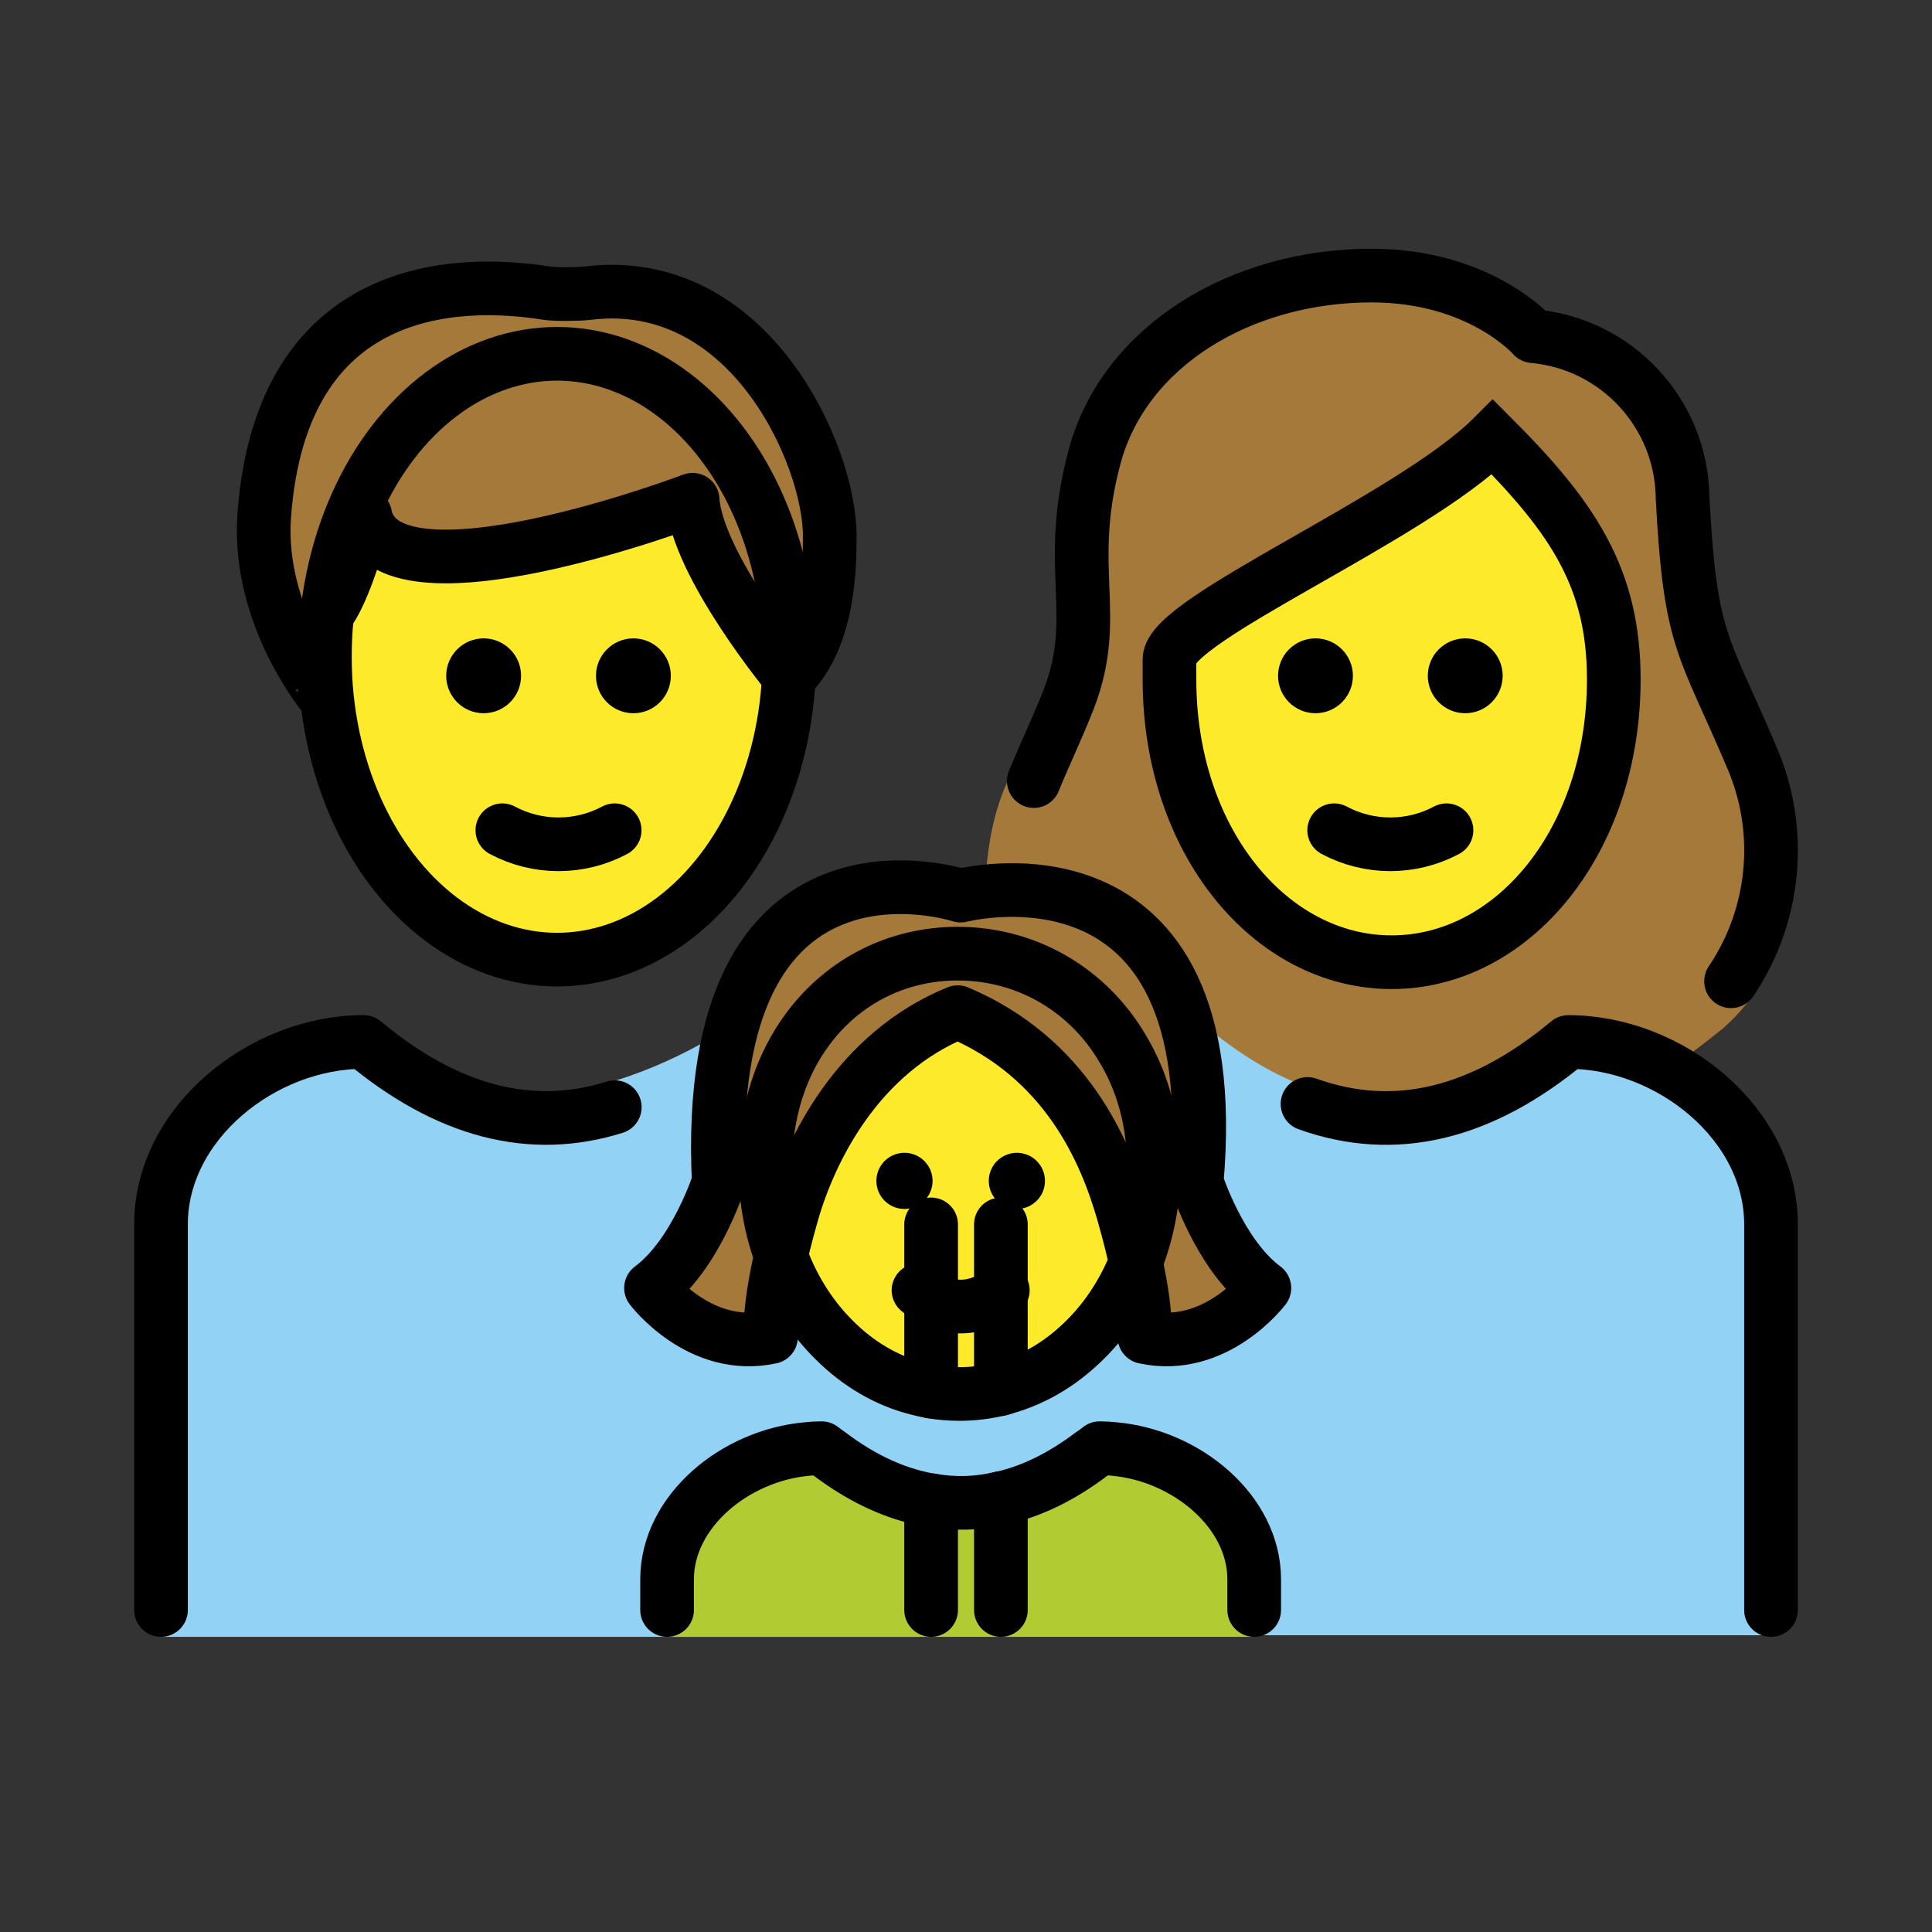 <svg id="emoji" xmlns="http://www.w3.org/2000/svg" viewBox="0 0 72 72">
  
  <rect x="0" y="0" width="72" height="72" fill="#333333" stroke="none"/>
  
  <g id="color">
    <rect x="19.419" y="48.085" fill="#92D3F5" stroke="#92D3F5" stroke-width="0.5" stroke-linecap="round" stroke-linejoin="round" stroke-miterlimit="10" width="32.132" height="11.701"></rect>
    <path fill="#A57939" d="M64.013,38.479c0.189-0.1,3.987-3.239,1.603-6.791c-0.346-0.672-1.711-4.694-1.973-5.403
			c-1.162-2.576-1.597-3.539-1.854-8.29c0.021-2.909-2.207-5.344-5.112-5.587
			c-0.21-0.014-0.406-0.112-0.543-0.27c-0.073-0.079-1.902-2.091-5.72-2.091c-4.895,0-9.034,2.664-10.062,6.479
			c-0.422,1.585-0.572,3.23-0.445,4.865c0.161,1.59-0.045,3.196-0.601,4.695
			c-0.196,0.596-0.495,1.152-0.883,1.645c-2.979,3.481-1.147,10.549-1.299,10.319
			C37.123,38.05,49.667,50.141,64.013,38.479z" stroke="none"></path>
    <path fill="#92D3F5" stroke="#92D3F5" stroke-width="0.5" stroke-linecap="round" stroke-linejoin="round" stroke-miterlimit="10" d="
			M66.22,60.69H37l0.16-2.48l0.14-2.04v-0.03l0.02-0.31c1.12-0.25,2.25-0.8,3.37-1.65v-3.96l-0.54-0.02
			c-0.75,0.68-1.61,1.18-2.55,1.47l0.1-1.54l0.36-5.42c0-2.5,1.69-4.56,3.79-5.61c0.89-0.46,1.85-0.73,2.79-0.77
			c4.73,4,9.51,4,14.23,0c3.16,0.15,6.59,2.83,6.59,6.38L66.22,60.69z"></path>
    <ellipse fill="#FCEA2B" stroke="none" stroke-width="2" stroke-miterlimit="10" cx="20.761" cy="24.474" rx="8.655" ry="11.289"></ellipse>
    <path fill="#A57939" d="M9.848,19.206c0.641-8.716,7.226-8.809,10.537-8.279c0.321,0.051,1.222,0.035,1.505,0
			c6.021-0.753,9.031,6.021,9.031,9.031c0,1.065,0,3.763-1.505,5.268c0,0-3.447-4.172-3.605-6.602
			c0,0-11.447,4.344-12.2,0.581c0,0-0.753,3.01-1.505,3.763c0,0,0,2.258,0,3.01
			C12.106,25.979,9.572,22.959,9.848,19.206z" stroke="none"></path>
    <path fill="#92D3F5" d="M34.24,44.93v6.83c-1.19-0.29-2.26-0.93-3.15-1.82h-0.17v4.25c1.1,0.83,2.21,1.37,3.32,1.63V61H6V45.15
			c0-3.57,3.98-6.67,7.11-6.82c4.69,4.03,10.18,2.63,14.89-0.58c0.72,0.03,1.43,0.24,2.11,0.59C32.4,39.49,34.24,42.18,34.24,44.93z
			" stroke="none"></path>
    <path fill="#FFFFFF" d="M34.24,51.76c-1.19-0.29-2.26-0.93-3.15-1.82l3.15,0.1l0.46,0.01l2.6,0.07l0.4,0.01l2.45,0.07
			c-0.75,0.68-1.61,1.18-2.55,1.47c-0.1,0.03-0.2,0.06-0.3,0.09c-0.5,0.12-1.01,0.19-1.54,0.19c-0.36,0-0.72-0.03-1.06-0.09
			C34.54,51.83,34.39,51.8,34.24,51.76z" stroke="none"></path>
    <path fill="#FFFFFF" d="M40.69,54.18v3.14l-3.39,0.86l-0.14,0.03L35.9,58.53l-1.2-0.4l-0.46-0.16l-3.32-1.12v-2.66
			c1.1,0.83,2.21,1.37,3.32,1.63c0.16,0.04,0.31,0.07,0.46,0.09c0.87,0.15,1.73,0.13,2.6-0.08c0,0,0.01,0.01,0.02,0
			C38.44,55.58,39.57,55.03,40.69,54.18z" stroke="none"></path>
    <path fill="#fcea2b" stroke="none" stroke-width="2" stroke-miterlimit="10" d="M43,43.47c0,2.75-1.12,5.19-2.85,6.73
			c-0.75,0.68-1.61,1.18-2.55,1.47c-0.1,0.03-0.2,0.06-0.3,0.09c-0.5,0.12-1.01,0.19-1.54,0.19c-0.36,0-0.72-0.03-1.06-0.09
			c-0.16-0.03-0.31-0.06-0.46-0.1c-1.19-0.29-2.26-0.93-3.15-1.82c-1.57-1.55-2.57-3.88-2.57-6.47c0-2.03,0.59-3.79,1.59-5.13
			c1.31-1.76,3.31-2.8,5.58-2.8c2.58,0,4.87,1.35,6.16,3.56C42.58,40.32,43,41.8,43,43.47z"></path>
    <path fill="#B1CC33" d="M24.86,61v-1.326c0-3.166,2.883-5.705,5.758-5.705c3.455,3.169,6.91,3.169,10.365,0
			c2.876,0,5.758,2.539,5.758,5.705V61H24.86z" stroke="none"></path>
    <path fill="#A57939" d="M35.691,37.72c4.023,1.702,5.496,5.145,6.166,7.473c0.989,3.441,0.793,4.635,0.793,4.635
			C45.314,50.405,47.12,48,47.12,48c-1.658-1.231-2.524-3.945-2.524-3.945c1.248-14.115-8.796-10.677-8.796-10.677
			l0,0c0,0-9.665-3.176-9.015,10.677c0,0-0.865,2.714-2.524,3.945c0,0,1.806,2.405,4.471,1.828
			c0,0-0.198-1.195,0.793-4.635C30.196,42.866,31.953,39.243,35.691,37.72" stroke="none"></path>
    <path fill="#FCEA2B" stroke="none" stroke-width="2" stroke-miterlimit="10" d="M43.583,25.322
			c0,6.021,3.763,10.537,8.279,10.537s8.279-4.516,8.279-10.537c0-3.763-1.505-6.021-4.516-9.031
			c-3.01,3.01-12.042,6.773-12.042,8.279V25.322z"></path>
  </g>
  <g id="hair">
  </g>
  <g id="skin">
  </g>
  <g id="skin-shadow">
  </g>
  <g id="line">
    <path fill="none" stroke="#000000" stroke-width="2" stroke-linecap="round" stroke-linejoin="round" d="M38.527,29.108
			c0.412-1.01,0.894-2.008,1.294-3.033c1.23-3.161-0.157-4.855,0.972-9.057
			c1.113-4.139,5.477-6.748,10.318-6.748c4.064,0,6.021,2.258,6.021,2.258c3.138,0.281,5.549,2.899,5.573,6.049
			c0.291,5.404,0.771,5.383,2.581,9.65c1.188,2.751,0.875,5.895-0.775,8.342"></path>
    <path fill="none" stroke="#000000" stroke-width="2" stroke-linecap="round" stroke-linejoin="round" d="M57.883,12.645"></path>
    <path fill="none" stroke="#000000" stroke-width="2" stroke-linecap="round" stroke-linejoin="round" d="M48.727,41.141
			c3.24,1.161,6.48,0.391,9.72-2.309c3.772,0,7.553,3.026,7.553,6.798V60"></path>
    <polyline fill="none" stroke="#000000" stroke-width="2" stroke-linecap="round" stroke-linejoin="round" points="37.3,45.63 
			37.3,50.12 37.3,51.76 		"></polyline>
    <polyline fill="none" stroke="#000000" stroke-width="2" stroke-linecap="round" stroke-linejoin="round" points="37.3,55.83 
			37.3,56.14 37.3,56.17 37.3,58.18 37.3,60 		"></polyline>
    <ellipse fill="none" stroke="#000000" stroke-width="2" stroke-miterlimit="10" cx="20.761" cy="24.474" rx="8.655" ry="11.289"></ellipse>
    <path fill="none" stroke="#000000" stroke-width="2" stroke-linecap="round" stroke-linejoin="round" d="M9.848,19.206
			c0.641-8.716,7.226-8.809,10.537-8.279c0.321,0.051,1.222,0.035,1.505,0c6.021-0.753,9.031,6.021,9.031,9.031
			c0,1.065,0,3.763-1.505,5.268c0,0-3.447-4.172-3.605-6.602c0,0-11.447,4.344-12.2,0.581
			c0,0-0.753,3.01-1.505,3.763c0,0,0,2.258,0,3.01C12.106,25.979,9.572,22.959,9.848,19.206z"></path>
    <polyline fill="none" stroke="#000000" stroke-width="2" stroke-linecap="round" stroke-linejoin="round" points="34.7,60 
			34.7,58.13 34.7,56.23 34.7,55.91 		"></polyline>
    <polyline fill="none" stroke="#000000" stroke-width="2" stroke-linecap="round" stroke-linejoin="round" points="34.7,51.86 
			34.7,50.05 34.7,45.63 		"></polyline>
    <path fill="none" stroke="#000000" stroke-width="2" stroke-linecap="round" stroke-linejoin="round" d="M6,60V45.629
			c0-3.772,3.782-6.798,7.553-6.798c3.119,2.599,6.239,3.41,9.358,2.43"></path>
    <path d="M25,25.185c0,0.771-0.625,1.395-1.395,1.395c-0.771,0-1.395-0.625-1.395-1.395
			c0-0.771,0.625-1.395,1.395-1.395C24.375,23.79,25,24.415,25,25.185" fill="#000000" stroke="none"></path>
    <path d="M19.419,25.185c0,0.771-0.625,1.395-1.395,1.395c-0.771,0-1.395-0.625-1.395-1.395
			c0-0.771,0.625-1.395,1.395-1.395C18.794,23.79,19.419,24.415,19.419,25.185" fill="#000000" stroke="none"></path>
    <path fill="none" stroke="#000000" stroke-width="2" stroke-linecap="round" stroke-linejoin="round" d="M18.721,30.941
			c1.308,0.698,2.878,0.698,4.186,0"></path>
    <path fill="none" stroke="#000000" stroke-width="2" stroke-miterlimit="10" d="M43,43.47c0,2.75-1.12,5.19-2.85,6.73
			c-0.75,0.68-1.61,1.18-2.55,1.47c-0.1,0.03-0.2,0.06-0.3,0.09c-0.5,0.12-1.01,0.19-1.54,0.19c-0.36,0-0.72-0.03-1.06-0.09
			c-0.16-0.03-0.31-0.06-0.46-0.1c-1.19-0.29-2.26-0.93-3.15-1.82c-1.57-1.55-2.57-3.88-2.57-6.47c0-2.03,0.59-3.79,1.59-5.13
			c1.31-1.76,3.31-2.8,5.58-2.8c2.58,0,4.87,1.35,6.16,3.56C42.58,40.32,43,41.8,43,43.47z"></path>
    <path d="M38.943,44.008c0,0.578-0.469,1.047-1.047,1.047s-1.047-0.469-1.047-1.047s0.469-1.047,1.047-1.047
			S38.943,43.43,38.943,44.008" fill="#000000" stroke="none"></path>
    <path d="M34.754,44.008c0,0.578-0.469,1.047-1.047,1.047s-1.047-0.469-1.047-1.047s0.469-1.047,1.047-1.047
			S34.754,43.43,34.754,44.008" fill="#000000" stroke="none"></path>
    <path fill="none" stroke="#000000" stroke-width="2" stroke-linecap="round" stroke-linejoin="round" d="M34.23,48.085
			c0.982,0.808,2.16,0.808,3.142,0"></path>
    <path fill="none" stroke="#000000" stroke-width="2" stroke-linecap="round" stroke-linejoin="round" d="M46.74,60v-0.33v-0.81
			c0-2.54-2.53-4.62-5.22-4.86c-0.18-0.02-0.36-0.03-0.54-0.03c-0.1,0.08-0.19,0.15-0.29,0.21c-1.12,0.85-2.25,1.4-3.37,1.65
			c-0.01,0.01-0.02,0-0.02,0c-0.87,0.21-1.73,0.23-2.6,0.08c-0.15-0.02-0.3-0.05-0.46-0.09c-1.11-0.26-2.22-0.8-3.32-1.63
			c-0.1-0.07-0.2-0.14-0.3-0.22c-0.18,0-0.36,0.01-0.54,0.03c-2.69,0.24-5.22,2.32-5.22,4.86v0.81V60"></path>
    <path fill="none" stroke="#000000" stroke-width="2" stroke-linecap="round" stroke-linejoin="round" stroke-miterlimit="10" d="
			M35.691,37.72c4.023,1.702,5.496,5.145,6.166,7.473c0.989,3.441,0.793,4.635,0.793,4.635
			C45.314,50.405,47.12,48,47.12,48c-1.658-1.231-2.524-3.945-2.524-3.945c1.173-13.293-8.796-10.677-8.796-10.677
			l0,0c0,0-9.665-3.176-9.015,10.677c0,0-0.865,2.714-2.524,3.945c0,0,1.806,2.405,4.471,1.828
			c0,0-0.198-1.195,0.793-4.635C30.196,42.866,31.953,39.243,35.691,37.72"></path>
    <path fill="none" stroke="#000000" stroke-width="2" stroke-miterlimit="10" d="M43.583,25.322
			c0,6.021,3.763,10.537,8.279,10.537s8.279-4.516,8.279-10.537c0-3.763-1.505-6.021-4.516-9.031
			c-3.01,3.01-12.042,6.773-12.042,8.279V25.322z"></path>
    <path d="M56,25.185c0,0.771-0.625,1.395-1.395,1.395c-0.771,0-1.395-0.625-1.395-1.395
			c0-0.771,0.625-1.395,1.395-1.395C55.375,23.79,56,24.415,56,25.185" fill="#000000" stroke="none"></path>
    <path d="M50.419,25.185c0,0.771-0.625,1.395-1.395,1.395c-0.771,0-1.395-0.625-1.395-1.395
			c0-0.771,0.625-1.395,1.395-1.395C49.794,23.79,50.419,24.415,50.419,25.185" fill="#000000" stroke="none"></path>
    <path fill="none" stroke="#000000" stroke-width="2" stroke-linecap="round" stroke-linejoin="round" d="M49.721,30.941
			c1.308,0.698,2.878,0.698,4.186,0"></path>
  </g>
</svg>